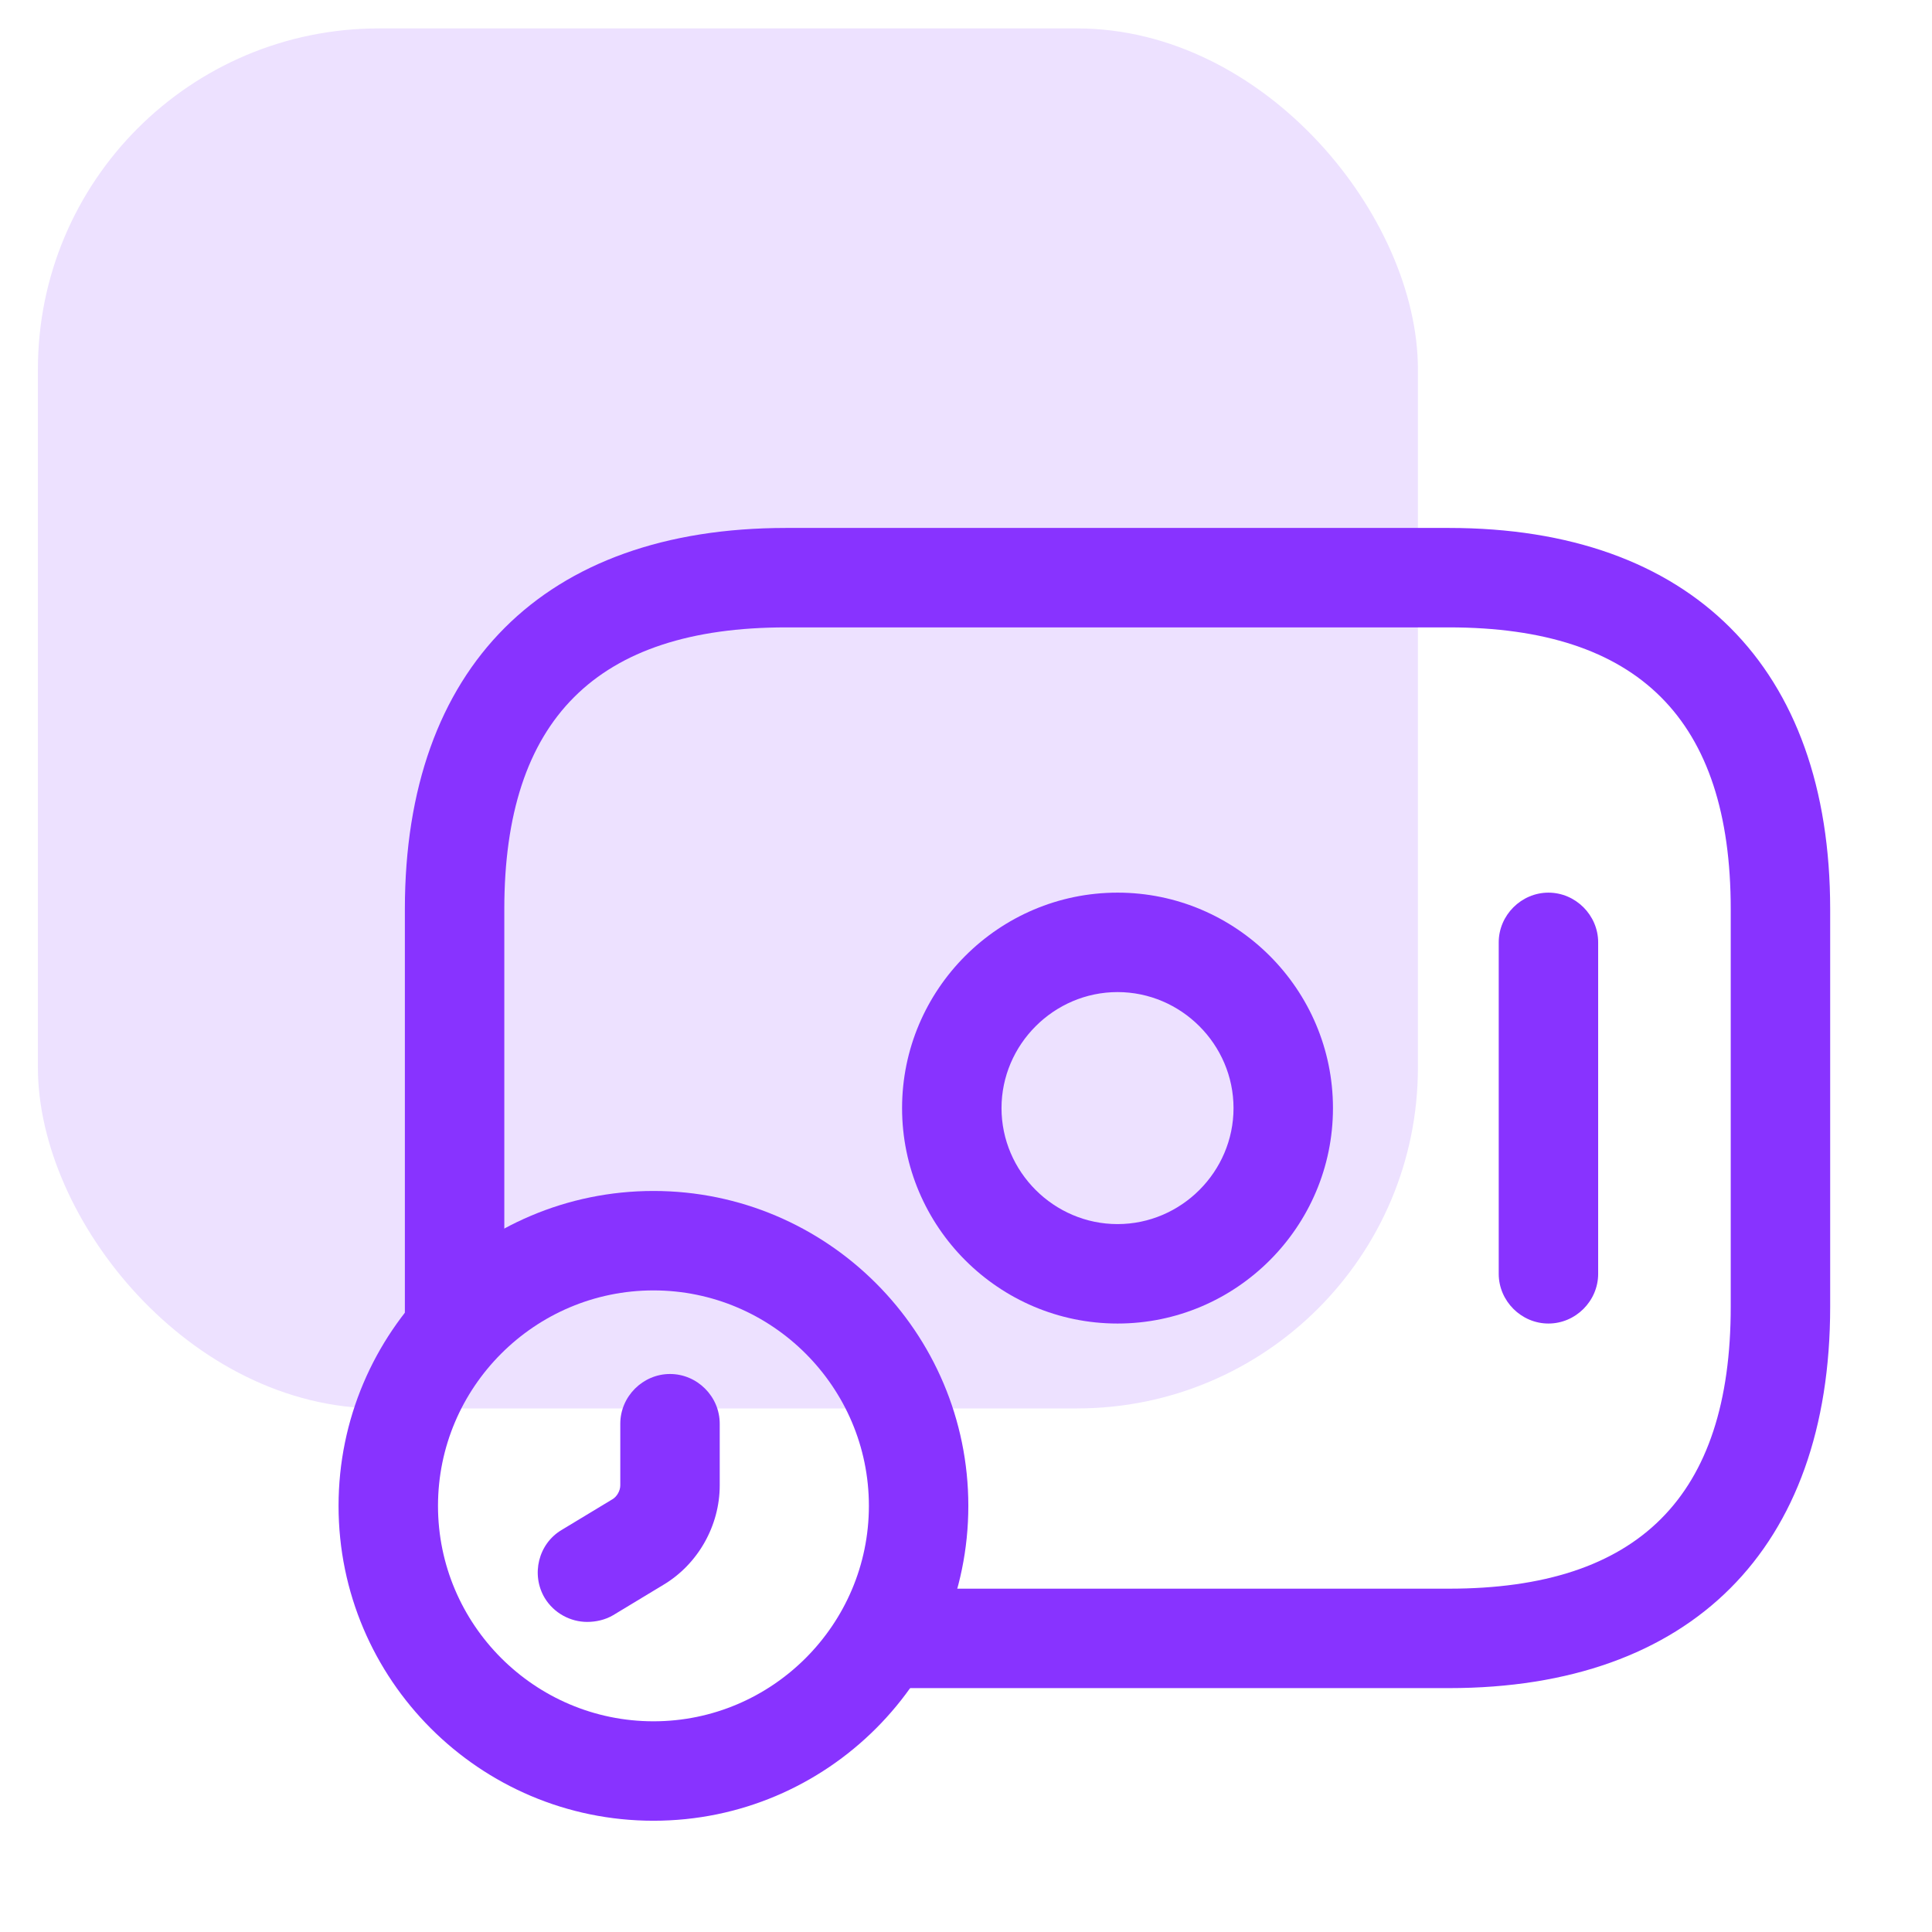 <svg width="34" height="34" viewBox="0 0 34 34" fill="none" xmlns="http://www.w3.org/2000/svg">
<rect x="0.667" y="0.5" width="24.286" height="24.286" rx="6" fill="#EDE1FF"/>
<path d="M19.667 23.292C17.578 23.292 15.875 21.589 15.875 19.501C15.875 17.412 17.578 15.709 19.667 15.709C21.755 15.709 23.458 17.412 23.458 19.501C23.458 21.589 21.755 23.292 19.667 23.292ZM19.667 17.459C18.547 17.459 17.625 18.381 17.625 19.501C17.625 20.621 18.547 21.542 19.667 21.542C20.787 21.542 21.708 20.621 21.708 19.501C21.708 18.381 20.787 17.459 19.667 17.459Z" fill="#8833FF"/>
<path d="M27.25 23.292C26.772 23.292 26.375 22.896 26.375 22.417V16.584C26.375 16.106 26.772 15.709 27.25 15.709C27.728 15.709 28.125 16.106 28.125 16.584V22.417C28.125 22.896 27.728 23.292 27.25 23.292Z" fill="#8833FF"/>
<path d="M11.5 32.042C8.443 32.042 5.958 29.557 5.958 26.501C5.958 23.444 8.443 20.959 11.5 20.959C14.556 20.959 17.041 23.444 17.041 26.501C17.041 29.557 14.556 32.042 11.5 32.042ZM11.5 22.709C9.411 22.709 7.708 24.412 7.708 26.501C7.708 28.589 9.411 30.292 11.5 30.292C13.588 30.292 15.291 28.589 15.291 26.501C15.291 24.412 13.588 22.709 11.5 22.709Z" fill="#8833FF"/>
<path d="M10.333 28.543C10.041 28.543 9.75 28.391 9.587 28.123C9.342 27.715 9.47 27.166 9.89 26.921L10.777 26.385C10.858 26.338 10.916 26.233 10.916 26.14V25.055C10.916 24.576 11.313 24.18 11.791 24.18C12.27 24.18 12.666 24.576 12.666 25.055V26.14C12.666 26.851 12.282 27.528 11.675 27.89L10.788 28.426C10.648 28.508 10.485 28.543 10.333 28.543Z" fill="#8833FF"/>
<path d="M25.5 29.708H15.583C15.105 29.708 14.708 29.311 14.708 28.833C14.708 28.354 15.105 27.958 15.583 27.958H25.5C28.837 27.958 30.458 26.336 30.458 22.999V15.999C30.458 12.663 28.837 11.041 25.5 11.041H13.833C10.497 11.041 8.875 12.663 8.875 15.999V23.233C8.875 23.711 8.478 24.108 8 24.108C7.522 24.108 7.125 23.711 7.125 23.233V15.999C7.125 11.741 9.575 9.291 13.833 9.291H25.5C29.758 9.291 32.208 11.741 32.208 15.999V22.999C32.208 27.258 29.758 29.708 25.5 29.708Z" fill="#8833FF"/>
</svg>
